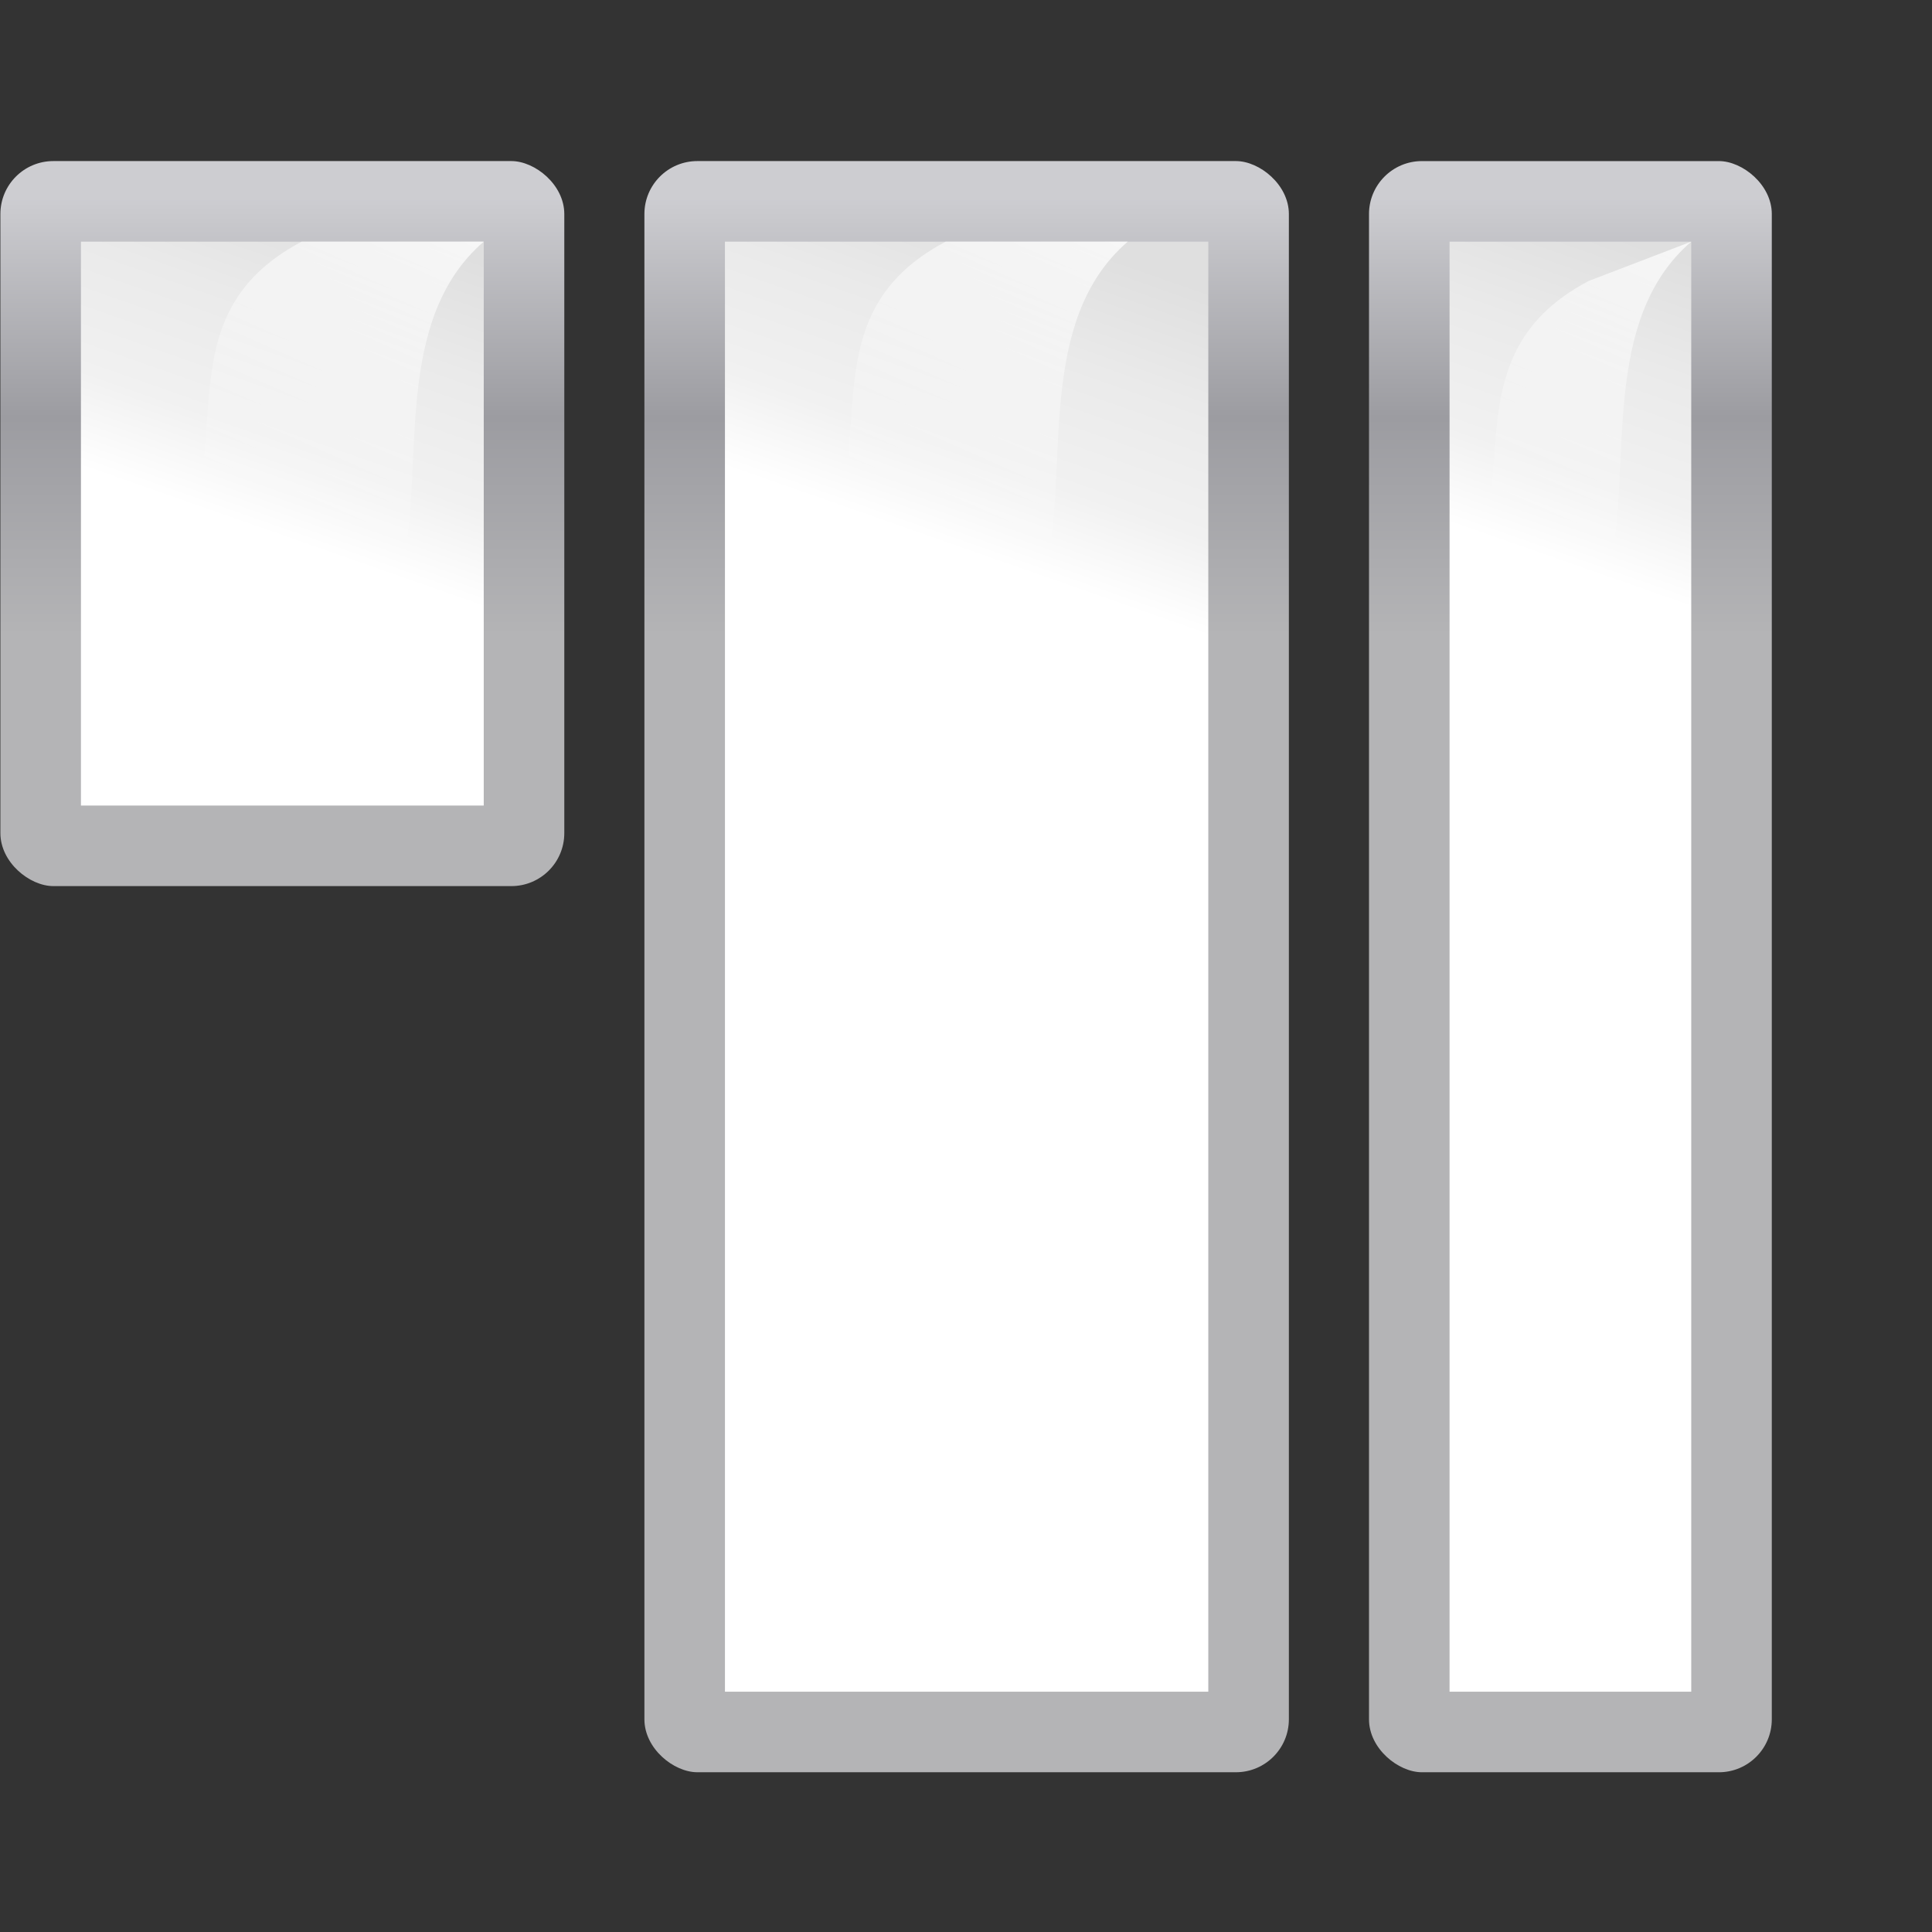 <svg height="24" width="24" xmlns="http://www.w3.org/2000/svg" xmlns:xlink="http://www.w3.org/1999/xlink"><rect width="100%" height="100%" fill="#333333" stroke="none"/><linearGradient id="a" gradientTransform="matrix(.04 0 0 .091 -50.628 -142.052)" gradientUnits="userSpaceOnUse" x1="262.416" x2="1053.059" xlink:href="#d" y1="895.663" y2="895.663"/><linearGradient id="b" gradientTransform="matrix(.25 0 0 .556 -44 -99.556)" gradientUnits="userSpaceOnUse" x1="3.188" x2="112" xlink:href="#e" y1="112.81" y2="28"/><linearGradient id="c" gradientTransform="matrix(1.002 0 0 .6 -28.028 6.035)" gradientUnits="userSpaceOnUse" x1="102.311" x2="74.33" xlink:href="#f" y1="-5.83" y2="32"/><linearGradient id="d" gradientTransform="matrix(.04 0 0 .091 -50.628 -142.052)" gradientUnits="userSpaceOnUse" x1="262.416" x2="1053.059" y1="895.663" y2="895.663"><stop offset="0" stop-color="#b4b4b6"/><stop offset=".5" stop-color="#9c9ca1"/><stop offset="1" stop-color="#cdcdd1"/></linearGradient><linearGradient id="e" gradientTransform="matrix(.25 0 0 .556 -44 -99.556)" gradientUnits="userSpaceOnUse" x1="3.188" x2="112" y1="112.81" y2="28"><stop offset="0" stop-color="#fff"/><stop offset=".426" stop-color="#fff"/><stop offset=".589" stop-color="#f1f1f1"/><stop offset=".802" stop-color="#eaeaea"/><stop offset="1" stop-color="#dfdfdf"/></linearGradient><linearGradient id="f" gradientTransform="matrix(1.002 0 0 .6 -28.028 6.035)" gradientUnits="userSpaceOnUse" x1="102.311" x2="74.33" y1="-5.83" y2="32"><stop offset="0" stop-color="#fff"/><stop offset="1" stop-color="#fff" stop-opacity="0"/></linearGradient><g transform="matrix(.172 0 0 .172 8 1)"><rect fill="url(#d)" height="29.091" rx="3.824" transform="matrix(0 -1 -1 0 0 0)" width="116.364" x="-122.184" y="-81.453"/><g fill-rule="evenodd"><path d="m-116.365-75.635 104.727-0-0 17.455-104.727 0z" fill="url(#e)" transform="matrix(0 -1 -1 0 0 0)"/><path d="m68.223 14.48c-10.703 5.658-3.792 15.913-10.042 23.34l11.636-2.909c1.527-7.11-.754-17.601 5.818-23.273z" fill="url(#f)"/></g></g><g transform="matrix(.172 0 0 .172 1 1)"><rect fill="url(#d)" height="46.545" rx="3.824" transform="matrix(0 -1 -1 0 0 0)" width="116.364" x="-122.183" y="-87.272"/><g fill-rule="evenodd"><path d="m-116.365-81.453 104.727-0v34.909l-104.727 0z" fill="url(#e)" transform="matrix(0 -1 -1 0 0 0)"/><path d="m62.487 11.638c-10.703 5.658-3.792 15.913-10.042 23.34l17.372-.067c1.527-7.11-.754-17.601 5.818-23.273z" fill="url(#f)"/></g></g><g transform="matrix(.172 0 0 .172 -7 1)"><rect fill="url(#a)" height="40.727" rx="3.824" transform="matrix(0 -1 -1 0 0 0)" width="52.364" x="-58.183" y="-81.453"/><g fill-rule="evenodd"><path d="m-52.365-75.635 40.727-0-0 29.091-40.727 0z" fill="url(#b)" transform="matrix(0 -1 -1 0 0 0)"/><path d="m62.487 11.638c-10.703 5.658-3.792 15.913-10.042 23.34l17.372-.067c1.527-7.11-.754-17.601 5.818-23.273z" fill="url(#c)"/></g></g><g transform="matrix(.172 0 0 .172 -7 11)"><rect fill="url(#a)" height="40.727" rx="3.824" transform="matrix(0 -1 -1 0 0 0)" width="58.182" x="-64.002" y="-81.453"/><g fill-rule="evenodd"><path d="m-58.183-75.635 46.545 0-0 29.091-46.545-0z" fill="url(#b)" transform="matrix(0 -1 -1 0 0 0)"/><path d="m62.487 11.638c-10.703 5.658-3.792 15.913-10.042 23.34l17.372-.067c1.527-7.11-.754-17.601 5.818-23.273z" fill="url(#c)"/></g></g></svg>